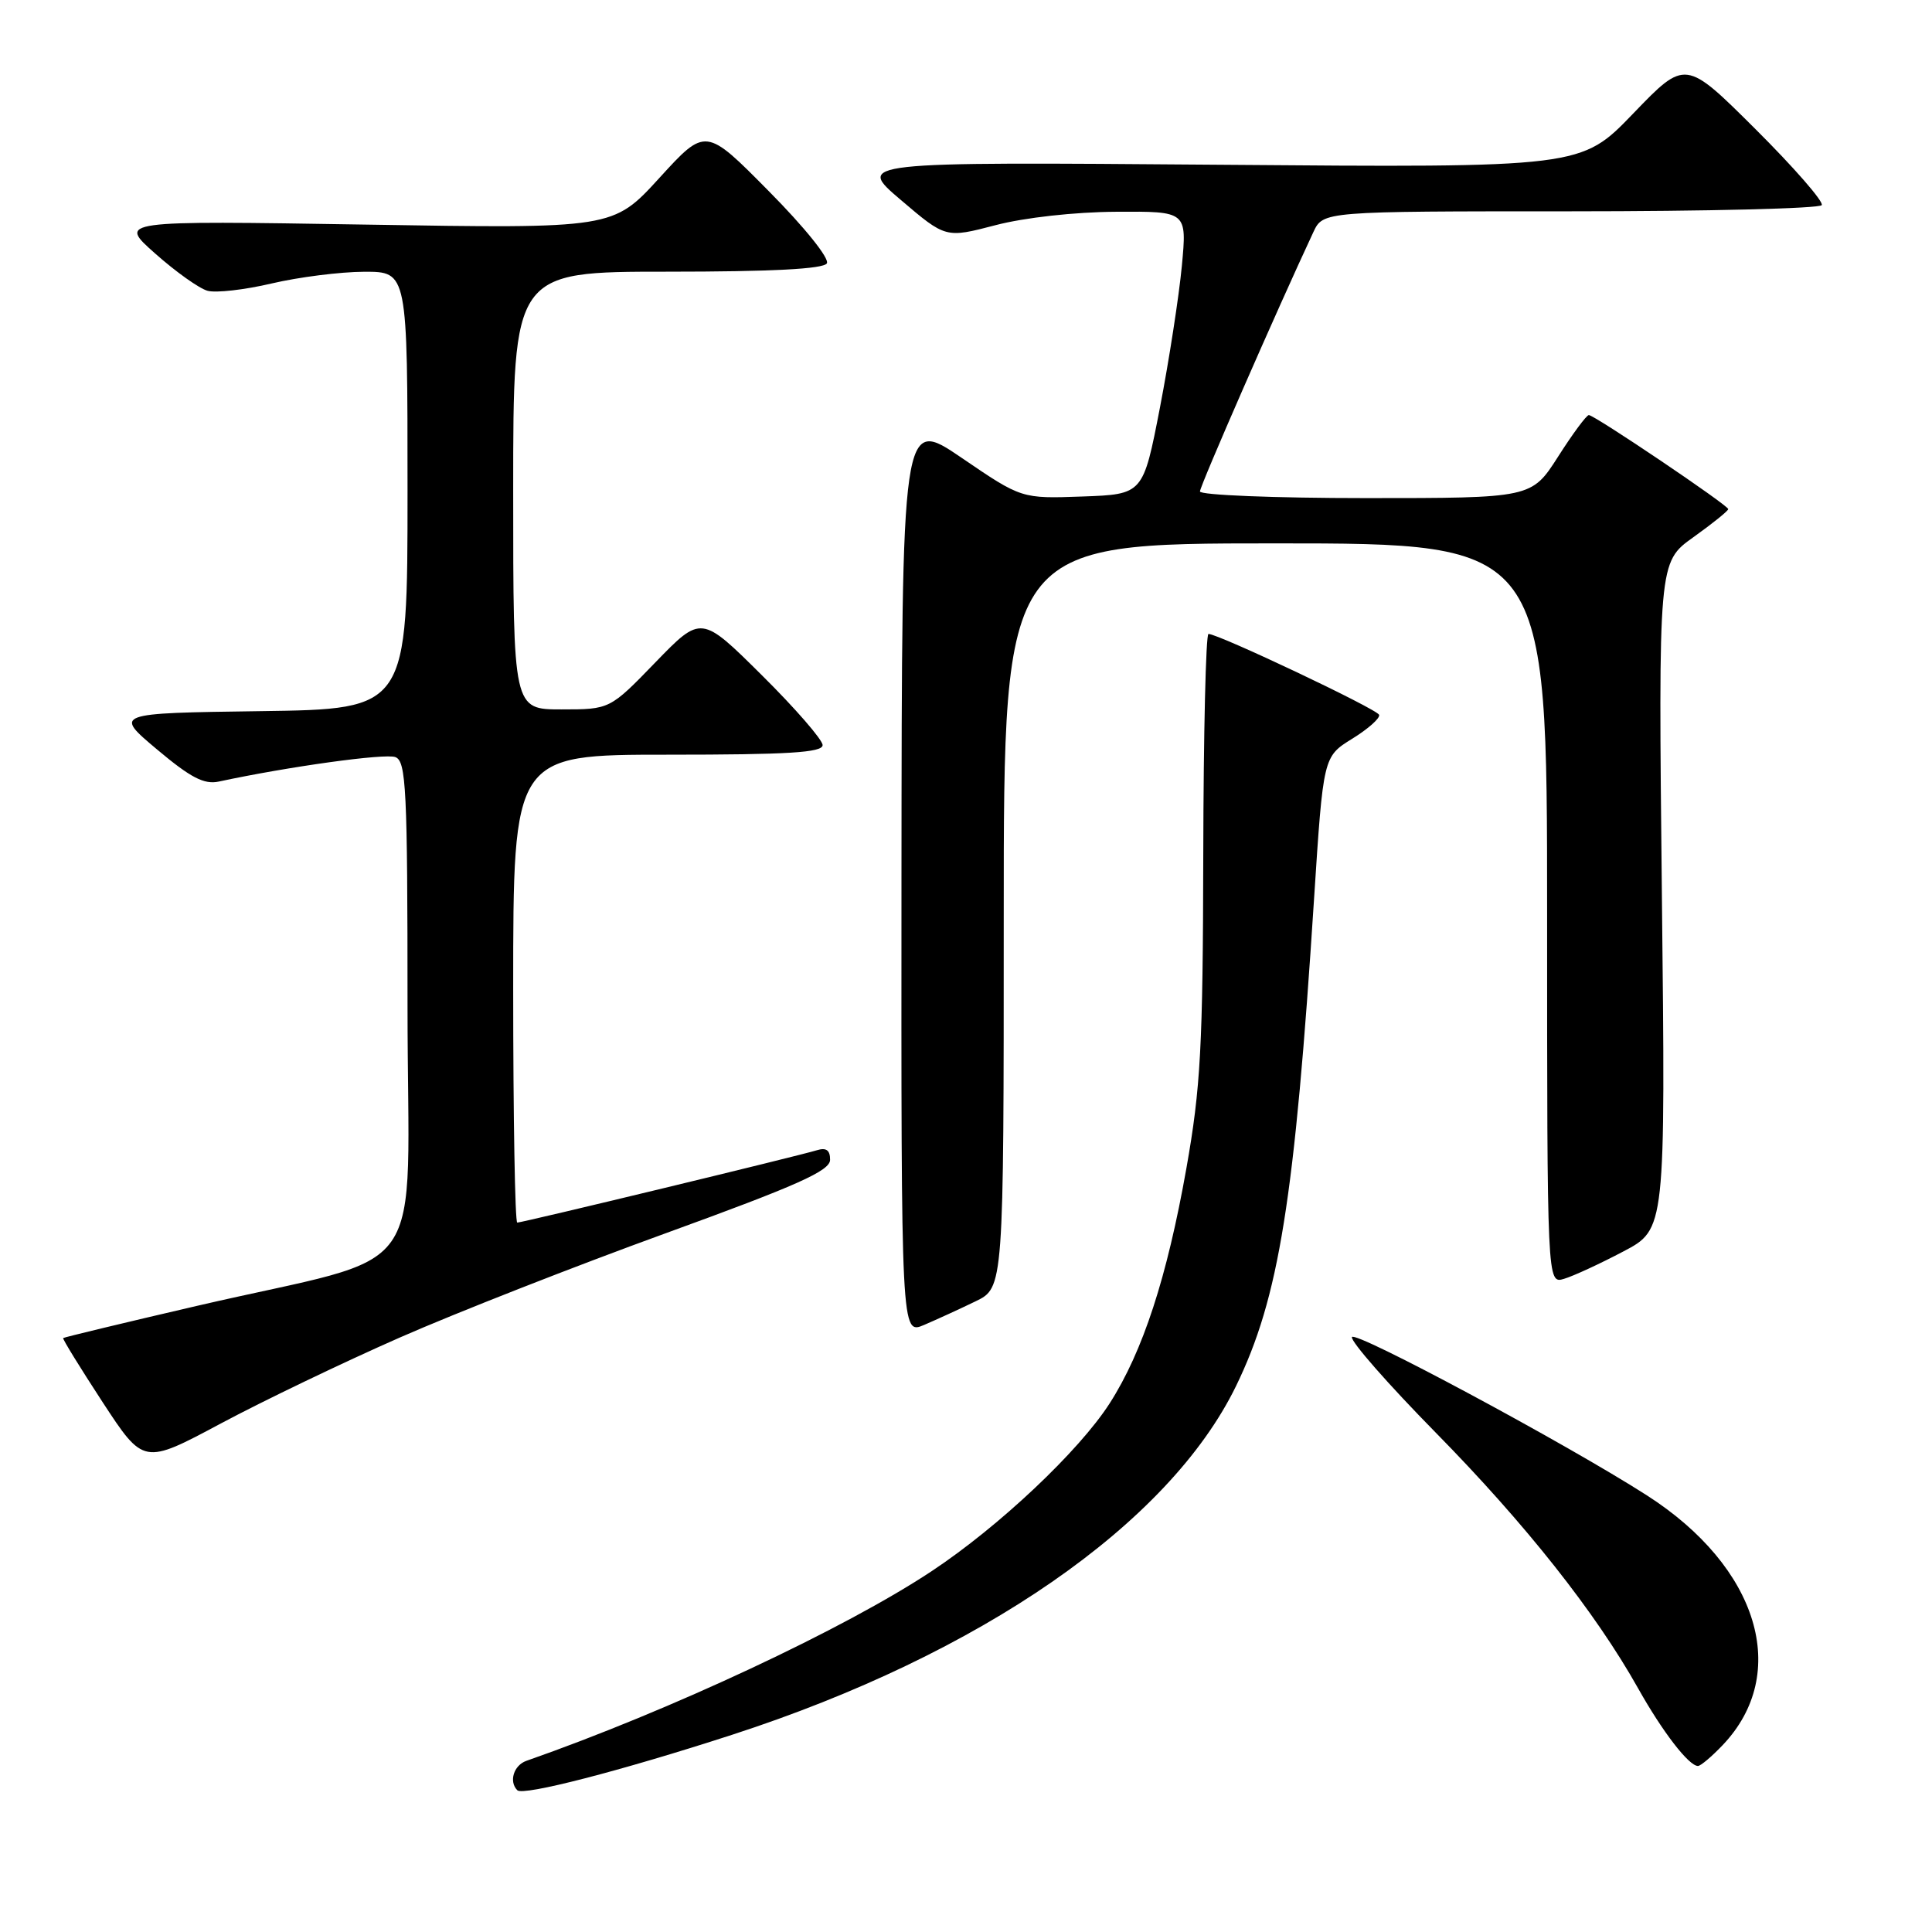 <?xml version="1.0" encoding="UTF-8" standalone="no"?>
<!DOCTYPE svg PUBLIC "-//W3C//DTD SVG 1.1//EN" "http://www.w3.org/Graphics/SVG/1.1/DTD/svg11.dtd" >
<svg xmlns="http://www.w3.org/2000/svg" xmlns:xlink="http://www.w3.org/1999/xlink" version="1.1" viewBox="0 0 256 256">
 <g >
 <path fill="currentColor"
d=" M 97.00 229.87 C 129.92 219.19 154.86 201.94 163.77 183.68 C 169.48 171.95 171.55 159.04 174.12 119.09 C 175.34 100.26 175.34 100.26 179.17 97.89 C 181.28 96.59 182.89 95.16 182.74 94.72 C 182.49 93.96 161.46 84.00 160.13 84.00 C 159.78 84.00 159.47 97.17 159.44 113.25 C 159.39 138.72 159.10 144.09 157.20 154.82 C 154.64 169.26 151.43 179.10 147.03 185.96 C 142.98 192.27 132.37 202.28 123.46 208.18 C 111.98 215.80 88.78 226.66 69.75 233.32 C 68.07 233.91 67.40 236.07 68.55 237.22 C 69.32 237.99 82.24 234.66 97.00 229.87 Z  M 228.25 231.25 C 237.31 221.75 233.03 207.63 218.20 198.13 C 207.49 191.27 179.47 176.24 179.14 177.17 C 178.94 177.72 183.94 183.42 190.25 189.84 C 202.11 201.90 211.41 213.65 217.05 223.70 C 220.29 229.48 223.78 234.00 224.99 234.00 C 225.34 234.00 226.81 232.76 228.25 231.25 Z  M 53.00 177.22 C 60.42 173.96 76.28 167.74 88.24 163.40 C 105.67 157.07 109.99 155.14 109.99 153.68 C 110.00 152.41 109.48 152.03 108.25 152.41 C 105.91 153.14 69.22 162.00 68.54 162.00 C 68.24 162.00 68.00 148.05 68.00 131.00 C 68.00 100.00 68.00 100.00 88.50 100.00 C 104.43 100.00 109.00 99.72 109.00 98.73 C 109.00 98.03 105.38 93.86 100.96 89.48 C 92.92 81.50 92.92 81.50 86.86 87.75 C 80.81 94.00 80.81 94.00 74.40 94.00 C 68.00 94.00 68.00 94.00 68.00 65.00 C 68.00 36.00 68.00 36.00 88.44 36.00 C 102.28 36.00 109.10 35.64 109.56 34.90 C 109.95 34.27 106.63 30.13 101.87 25.33 C 93.50 16.86 93.50 16.86 87.37 23.58 C 81.23 30.30 81.23 30.30 48.43 29.76 C 15.63 29.23 15.63 29.23 20.57 33.60 C 23.28 36.01 26.40 38.23 27.50 38.53 C 28.60 38.84 32.43 38.40 36.00 37.56 C 39.58 36.72 45.09 36.02 48.25 36.01 C 54.00 36.00 54.00 36.00 54.00 64.98 C 54.00 93.96 54.00 93.96 34.55 94.23 C 15.09 94.50 15.09 94.50 20.80 99.30 C 25.26 103.05 27.05 103.98 29.00 103.56 C 38.21 101.58 51.04 99.80 52.39 100.32 C 53.82 100.87 54.00 104.48 54.00 133.44 C 54.00 170.81 57.59 165.72 26.03 173.05 C 16.42 175.28 8.47 177.20 8.37 177.30 C 8.26 177.41 10.62 181.23 13.60 185.80 C 19.03 194.09 19.03 194.09 29.26 188.62 C 34.89 185.61 45.58 180.48 53.00 177.22 Z  M 129.25 172.44 C 133.00 170.63 133.00 170.63 133.00 121.31 C 133.00 72.00 133.00 72.00 169.00 72.00 C 205.00 72.00 205.00 72.00 205.00 121.07 C 205.00 170.13 205.00 170.13 207.25 169.45 C 208.49 169.08 212.02 167.45 215.09 165.83 C 220.69 162.89 220.69 162.89 220.21 118.69 C 219.74 74.50 219.74 74.50 224.37 71.19 C 226.92 69.37 229.00 67.69 229.00 67.46 C 229.00 66.95 211.28 55.00 210.53 55.00 C 210.22 55.00 208.39 57.47 206.46 60.50 C 202.94 66.00 202.94 66.00 180.97 66.00 C 168.89 66.00 159.00 65.60 159.00 65.12 C 159.00 64.39 169.24 40.99 174.03 30.75 C 175.32 28.00 175.32 28.00 208.10 28.00 C 226.13 28.00 241.11 27.63 241.39 27.18 C 241.67 26.73 237.72 22.20 232.61 17.11 C 223.32 7.86 223.32 7.86 216.41 15.04 C 209.50 22.22 209.50 22.22 161.46 21.83 C 113.43 21.45 113.43 21.45 119.37 26.50 C 125.31 31.56 125.31 31.56 131.90 29.84 C 135.75 28.83 142.41 28.09 147.89 28.06 C 157.28 28.00 157.28 28.00 156.60 35.25 C 156.22 39.24 154.92 47.67 153.70 54.00 C 151.47 65.50 151.47 65.50 143.42 65.79 C 135.36 66.08 135.36 66.08 127.43 60.67 C 119.50 55.27 119.50 55.27 119.45 116.06 C 119.41 176.86 119.41 176.86 122.45 175.56 C 124.13 174.84 127.19 173.44 129.25 172.44 Z "/>
</g>
</svg>